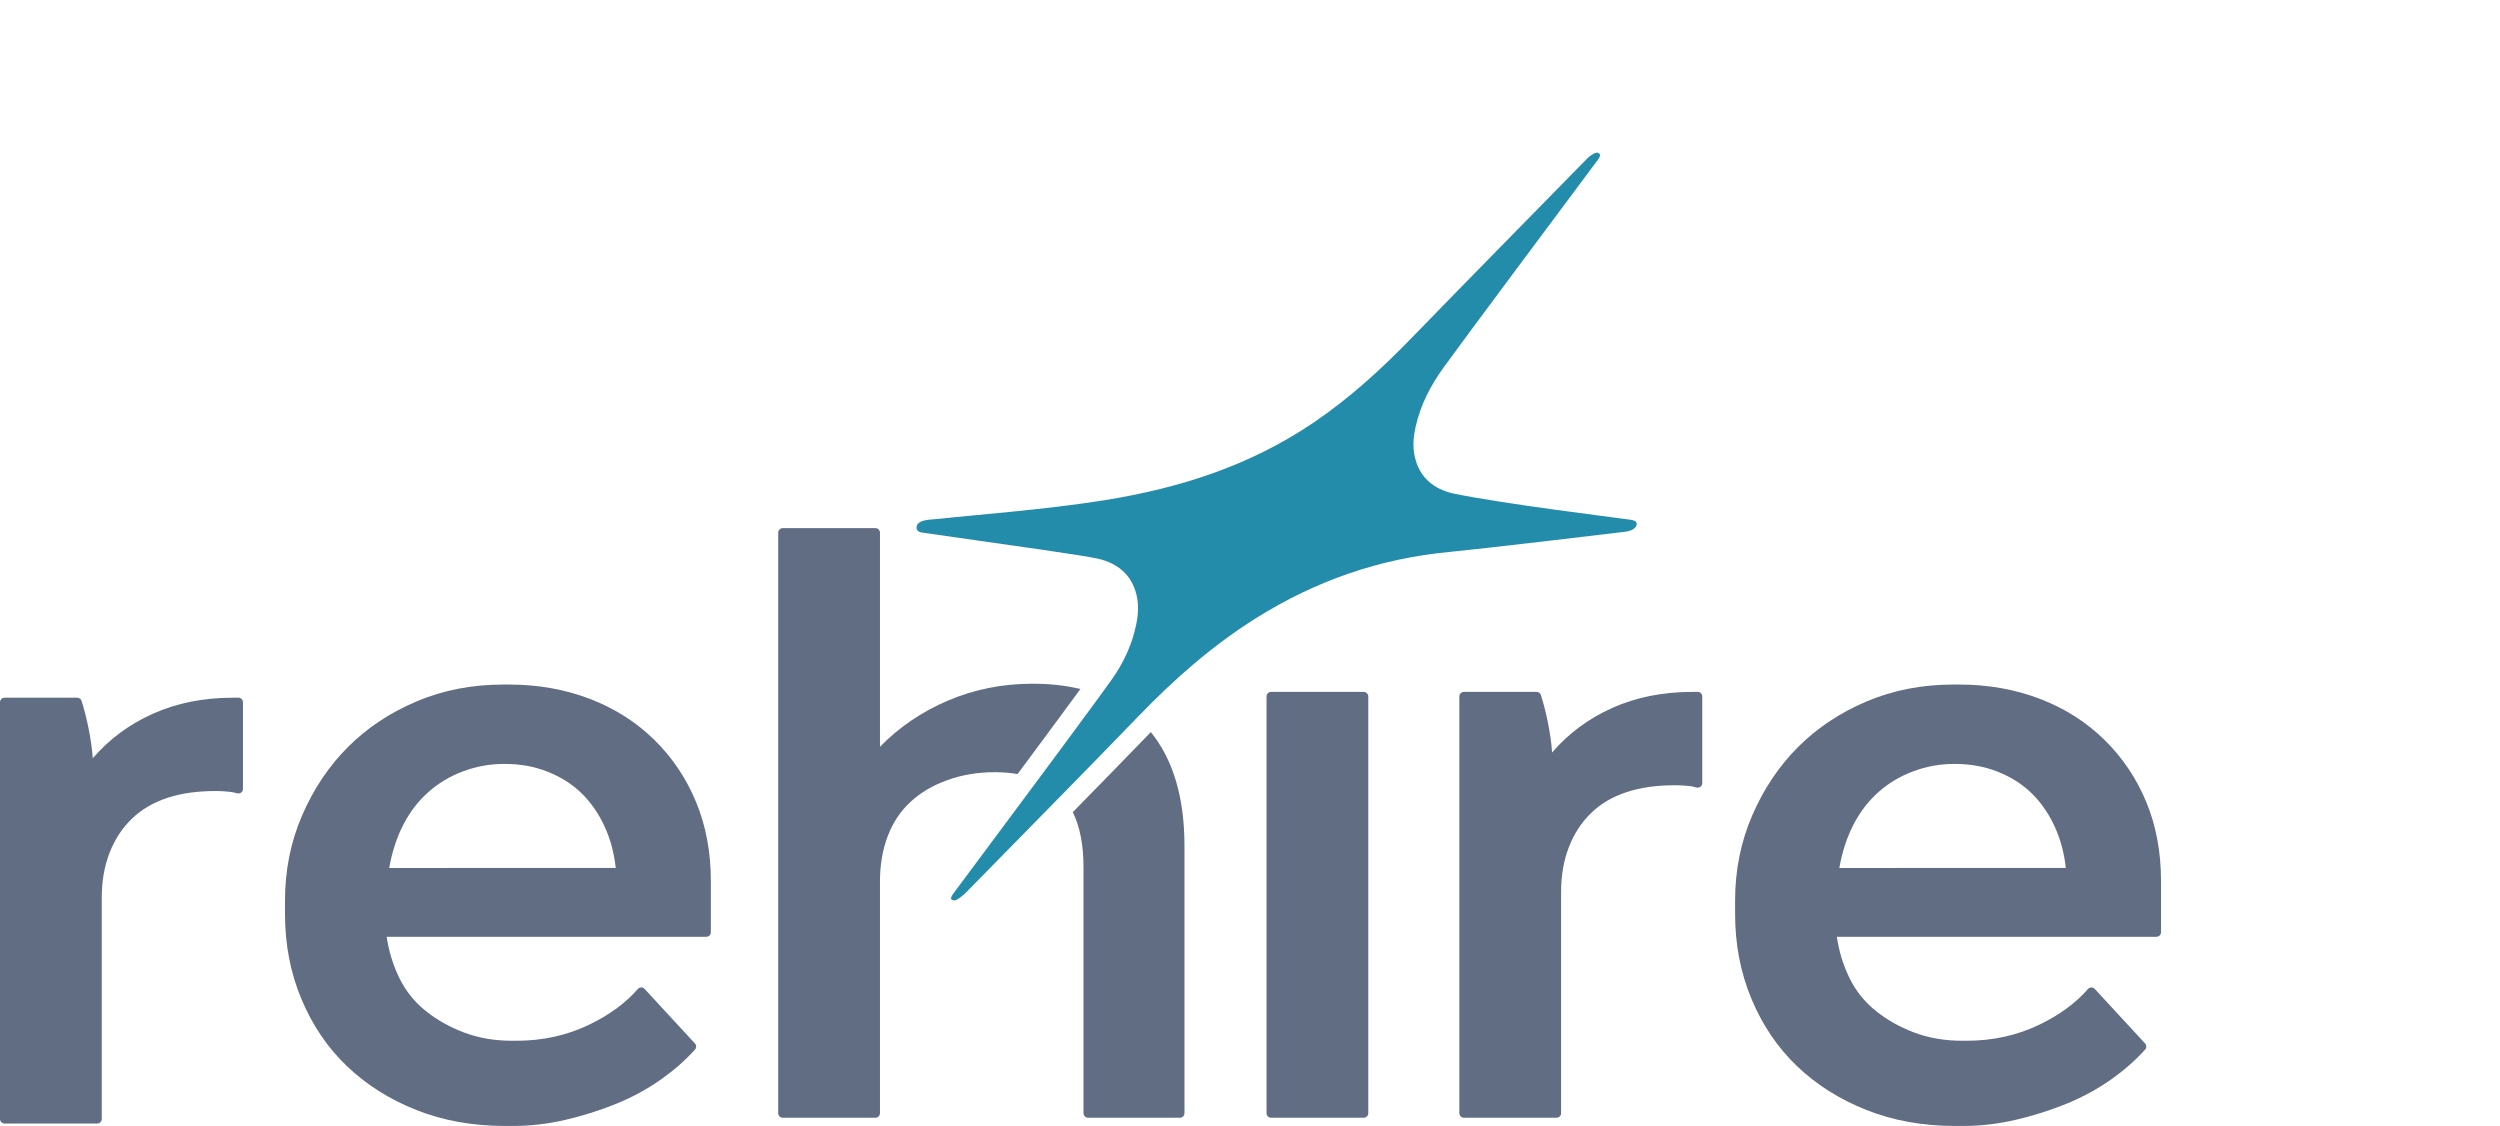 <svg width="131" height="59" viewBox="0 0 131 59" fill="none" xmlns="http://www.w3.org/2000/svg">
<path d="M12.492 36.559H12.214C10.667 36.559 9.268 36.838 8.02 37.396C6.773 37.953 5.72 38.734 4.859 39.735C4.83 39.248 4.751 38.698 4.623 38.082C4.511 37.547 4.394 37.094 4.271 36.719C4.24 36.621 4.146 36.559 4.044 36.559H0.24C0.108 36.559 0 36.665 0 36.798V58.634C0 58.765 0.106 58.873 0.24 58.873H5.093C5.224 58.873 5.332 58.767 5.332 58.634V47.028C5.332 46.171 5.468 45.391 5.741 44.689C6.012 43.988 6.4 43.395 6.903 42.908C7.403 42.421 8.02 42.057 8.752 41.813C9.484 41.57 10.335 41.449 11.311 41.449C11.541 41.449 11.785 41.464 12.043 41.491C12.172 41.505 12.293 41.531 12.408 41.566C12.567 41.616 12.731 41.508 12.731 41.341V36.794C12.731 36.665 12.623 36.559 12.492 36.559Z" fill="#606D83"/>
<path d="M34.286 38.767C33.339 37.837 32.213 37.123 30.91 36.621C29.604 36.122 28.193 35.87 26.674 35.87H26.374C24.739 35.87 23.227 36.163 21.836 36.75C20.445 37.337 19.248 38.132 18.245 39.131C17.242 40.132 16.439 41.326 15.837 42.714C15.234 44.102 14.934 45.596 14.934 47.199V47.886C14.934 49.488 15.219 50.976 15.795 52.349C16.368 53.723 17.163 54.896 18.181 55.868C19.198 56.84 20.41 57.606 21.813 58.163C23.217 58.721 24.766 59 26.457 59H26.887C27.805 59 28.722 58.892 29.64 58.677C30.557 58.463 31.437 58.184 32.284 57.841C33.131 57.497 33.919 57.069 34.649 56.553C35.316 56.082 35.906 55.564 36.417 54.998C36.501 54.907 36.497 54.765 36.413 54.676L33.777 51.819C33.679 51.712 33.514 51.719 33.419 51.827C32.776 52.566 31.923 53.188 30.862 53.7C29.7 54.257 28.432 54.536 27.056 54.536H26.841C25.924 54.536 25.085 54.393 24.326 54.108C23.567 53.822 22.892 53.442 22.305 52.971C21.717 52.499 21.259 51.927 20.929 51.255C20.6 50.582 20.377 49.86 20.262 49.088H37.01C37.141 49.088 37.249 48.982 37.249 48.849V46.171C37.249 44.654 36.991 43.274 36.476 42.03C35.963 40.783 35.231 39.695 34.286 38.767ZM20.395 45.482C20.539 44.652 20.783 43.903 21.127 43.228C21.471 42.556 21.907 41.984 22.439 41.512C22.969 41.039 23.578 40.675 24.266 40.417C24.954 40.159 25.669 40.03 26.416 40.03H26.46C27.262 40.03 28.007 40.165 28.695 40.438C29.383 40.71 29.971 41.081 30.459 41.553C30.947 42.026 31.348 42.598 31.663 43.27C31.978 43.942 32.178 44.679 32.265 45.48L20.395 45.482Z" fill="#606D83"/>
<path d="M56.775 45.438V58.33C56.775 58.461 56.882 58.569 57.015 58.569H61.826C61.958 58.569 62.066 58.463 62.066 58.33V44.323C62.066 41.799 61.478 39.813 60.304 38.361C58.95 39.763 57.576 41.168 56.214 42.558C56.586 43.311 56.775 44.267 56.775 45.438Z" fill="#606D83"/>
<path d="M54.11 35.827C52.534 35.827 51.057 36.12 49.681 36.707C48.304 37.294 47.116 38.101 46.111 39.131V27.913C46.111 27.782 46.004 27.673 45.871 27.673H41.018C40.887 27.673 40.778 27.779 40.778 27.913V58.332C40.778 58.463 40.885 58.571 41.018 58.571H45.871C46.002 58.571 46.111 58.465 46.111 58.332V46.169C46.111 45.312 46.246 44.525 46.519 43.809C46.791 43.093 47.193 42.494 47.723 42.007C48.252 41.52 48.899 41.141 49.658 40.871C50.417 40.6 51.241 40.463 52.131 40.463C52.559 40.463 52.953 40.496 53.322 40.559C54.573 38.873 55.799 37.217 56.613 36.105C55.854 35.92 55.022 35.827 54.11 35.827Z" fill="#606D83"/>
<path d="M71.458 36.255H66.606C66.474 36.255 66.366 36.361 66.366 36.495V58.33C66.366 58.461 66.472 58.569 66.606 58.569H71.458C71.59 58.569 71.698 58.463 71.698 58.33V36.495C71.698 36.364 71.59 36.255 71.458 36.255Z" fill="#606D83"/>
<path d="M88.961 36.255H88.684C87.136 36.255 85.737 36.534 84.49 37.092C83.243 37.65 82.19 38.43 81.329 39.431C81.299 38.944 81.22 38.395 81.093 37.779C80.98 37.244 80.864 36.79 80.741 36.416C80.709 36.318 80.615 36.255 80.513 36.255H76.71C76.578 36.255 76.47 36.361 76.47 36.495V58.33C76.47 58.461 76.576 58.569 76.71 58.569H81.562C81.694 58.569 81.802 58.463 81.802 58.33V46.725C81.802 45.867 81.938 45.087 82.211 44.386C82.482 43.684 82.87 43.091 83.372 42.604C83.873 42.117 84.49 41.753 85.222 41.51C85.954 41.266 86.805 41.146 87.781 41.146C88.01 41.146 88.254 41.16 88.511 41.187C88.64 41.202 88.761 41.227 88.876 41.262C89.034 41.312 89.199 41.204 89.199 41.037V36.49C89.199 36.364 89.093 36.255 88.961 36.255Z" fill="#606D83"/>
<path d="M112.466 42.028C111.951 40.783 111.219 39.697 110.272 38.767C109.325 37.837 108.201 37.123 106.896 36.621C105.59 36.122 104.178 35.87 102.66 35.87H102.36C100.725 35.87 99.213 36.163 97.822 36.75C96.431 37.337 95.234 38.132 94.231 39.131C93.228 40.132 92.425 41.326 91.822 42.714C91.22 44.102 90.919 45.596 90.919 47.199V47.886C90.919 49.488 91.205 50.976 91.781 52.349C92.354 53.723 93.149 54.896 94.166 55.868C95.184 56.84 96.396 57.606 97.801 58.163C99.205 58.721 100.754 59 102.445 59H102.875C103.793 59 104.71 58.892 105.628 58.677C106.545 58.463 107.427 58.184 108.272 57.841C109.117 57.497 109.907 57.069 110.637 56.553C111.304 56.082 111.894 55.564 112.405 54.998C112.489 54.907 112.485 54.765 112.401 54.676L109.765 51.819C109.667 51.712 109.502 51.719 109.406 51.827C108.764 52.566 107.911 53.188 106.85 53.7C105.688 54.257 104.42 54.536 103.044 54.536H102.829C101.912 54.536 101.073 54.393 100.314 54.108C99.555 53.822 98.879 53.442 98.293 52.971C97.705 52.499 97.246 51.927 96.917 51.255C96.588 50.582 96.364 49.86 96.25 49.088H112.998C113.129 49.088 113.237 48.982 113.237 48.849V46.171C113.239 44.652 112.981 43.272 112.466 42.028ZM96.381 45.482C96.525 44.652 96.769 43.903 97.113 43.228C97.457 42.556 97.893 41.984 98.425 41.512C98.954 41.039 99.563 40.675 100.252 40.417C100.94 40.159 101.655 40.03 102.402 40.03H102.445C103.248 40.03 103.993 40.165 104.681 40.438C105.369 40.71 105.955 41.081 106.443 41.553C106.931 42.026 107.332 42.598 107.646 43.27C107.961 43.942 108.161 44.679 108.249 45.48L96.381 45.482Z" fill="#606D83"/>
<path d="M85.435 27.234C84.471 27.095 78.891 26.423 76.127 25.855C75.122 25.613 74.374 25.03 74.13 23.911C74.017 23.393 74.063 22.875 74.178 22.363C74.434 21.218 74.962 20.205 75.629 19.277C76.686 17.808 82.129 10.522 83.764 8.325C83.908 8.096 83.816 8.069 83.768 8.027C83.748 8.008 83.718 8 83.687 8C83.533 8 83.285 8.187 83.172 8.304C80.113 11.427 77.045 14.538 74 17.676C72.395 19.333 70.707 20.877 68.806 22.161C65.473 24.408 61.872 25.563 57.897 26.208C54.844 26.704 50.757 27.009 49.218 27.186C48.757 27.238 48.064 27.201 48.027 27.632C48.012 27.811 48.183 27.888 48.287 27.902C49.251 28.044 50.214 28.179 51.178 28.316C52.604 28.52 56.877 29.113 57.572 29.284C58.545 29.521 59.286 30.085 59.551 31.163C59.672 31.66 59.647 32.164 59.549 32.663C59.34 33.733 58.892 34.703 58.281 35.571C58.147 35.76 57.932 36.057 57.659 36.434C56.898 37.479 55.67 39.137 54.391 40.86C52.658 43.195 50.836 45.642 49.966 46.808C49.935 46.849 49.768 47.064 49.866 47.136C49.908 47.168 49.95 47.184 49.995 47.184C50.12 47.184 50.281 47.07 50.567 46.82C52.245 45.105 53.931 43.395 55.611 41.68C56.938 40.325 58.264 38.971 59.58 37.606C59.615 37.57 59.651 37.533 59.686 37.498C61.559 35.558 63.559 33.804 65.826 32.385C68.962 30.42 72.307 29.263 75.988 28.918C77.452 28.78 84.473 27.954 85.128 27.867C85.278 27.846 85.672 27.79 85.754 27.521C85.831 27.28 85.487 27.242 85.435 27.234Z" fill="#238CAA"/>
</svg>
